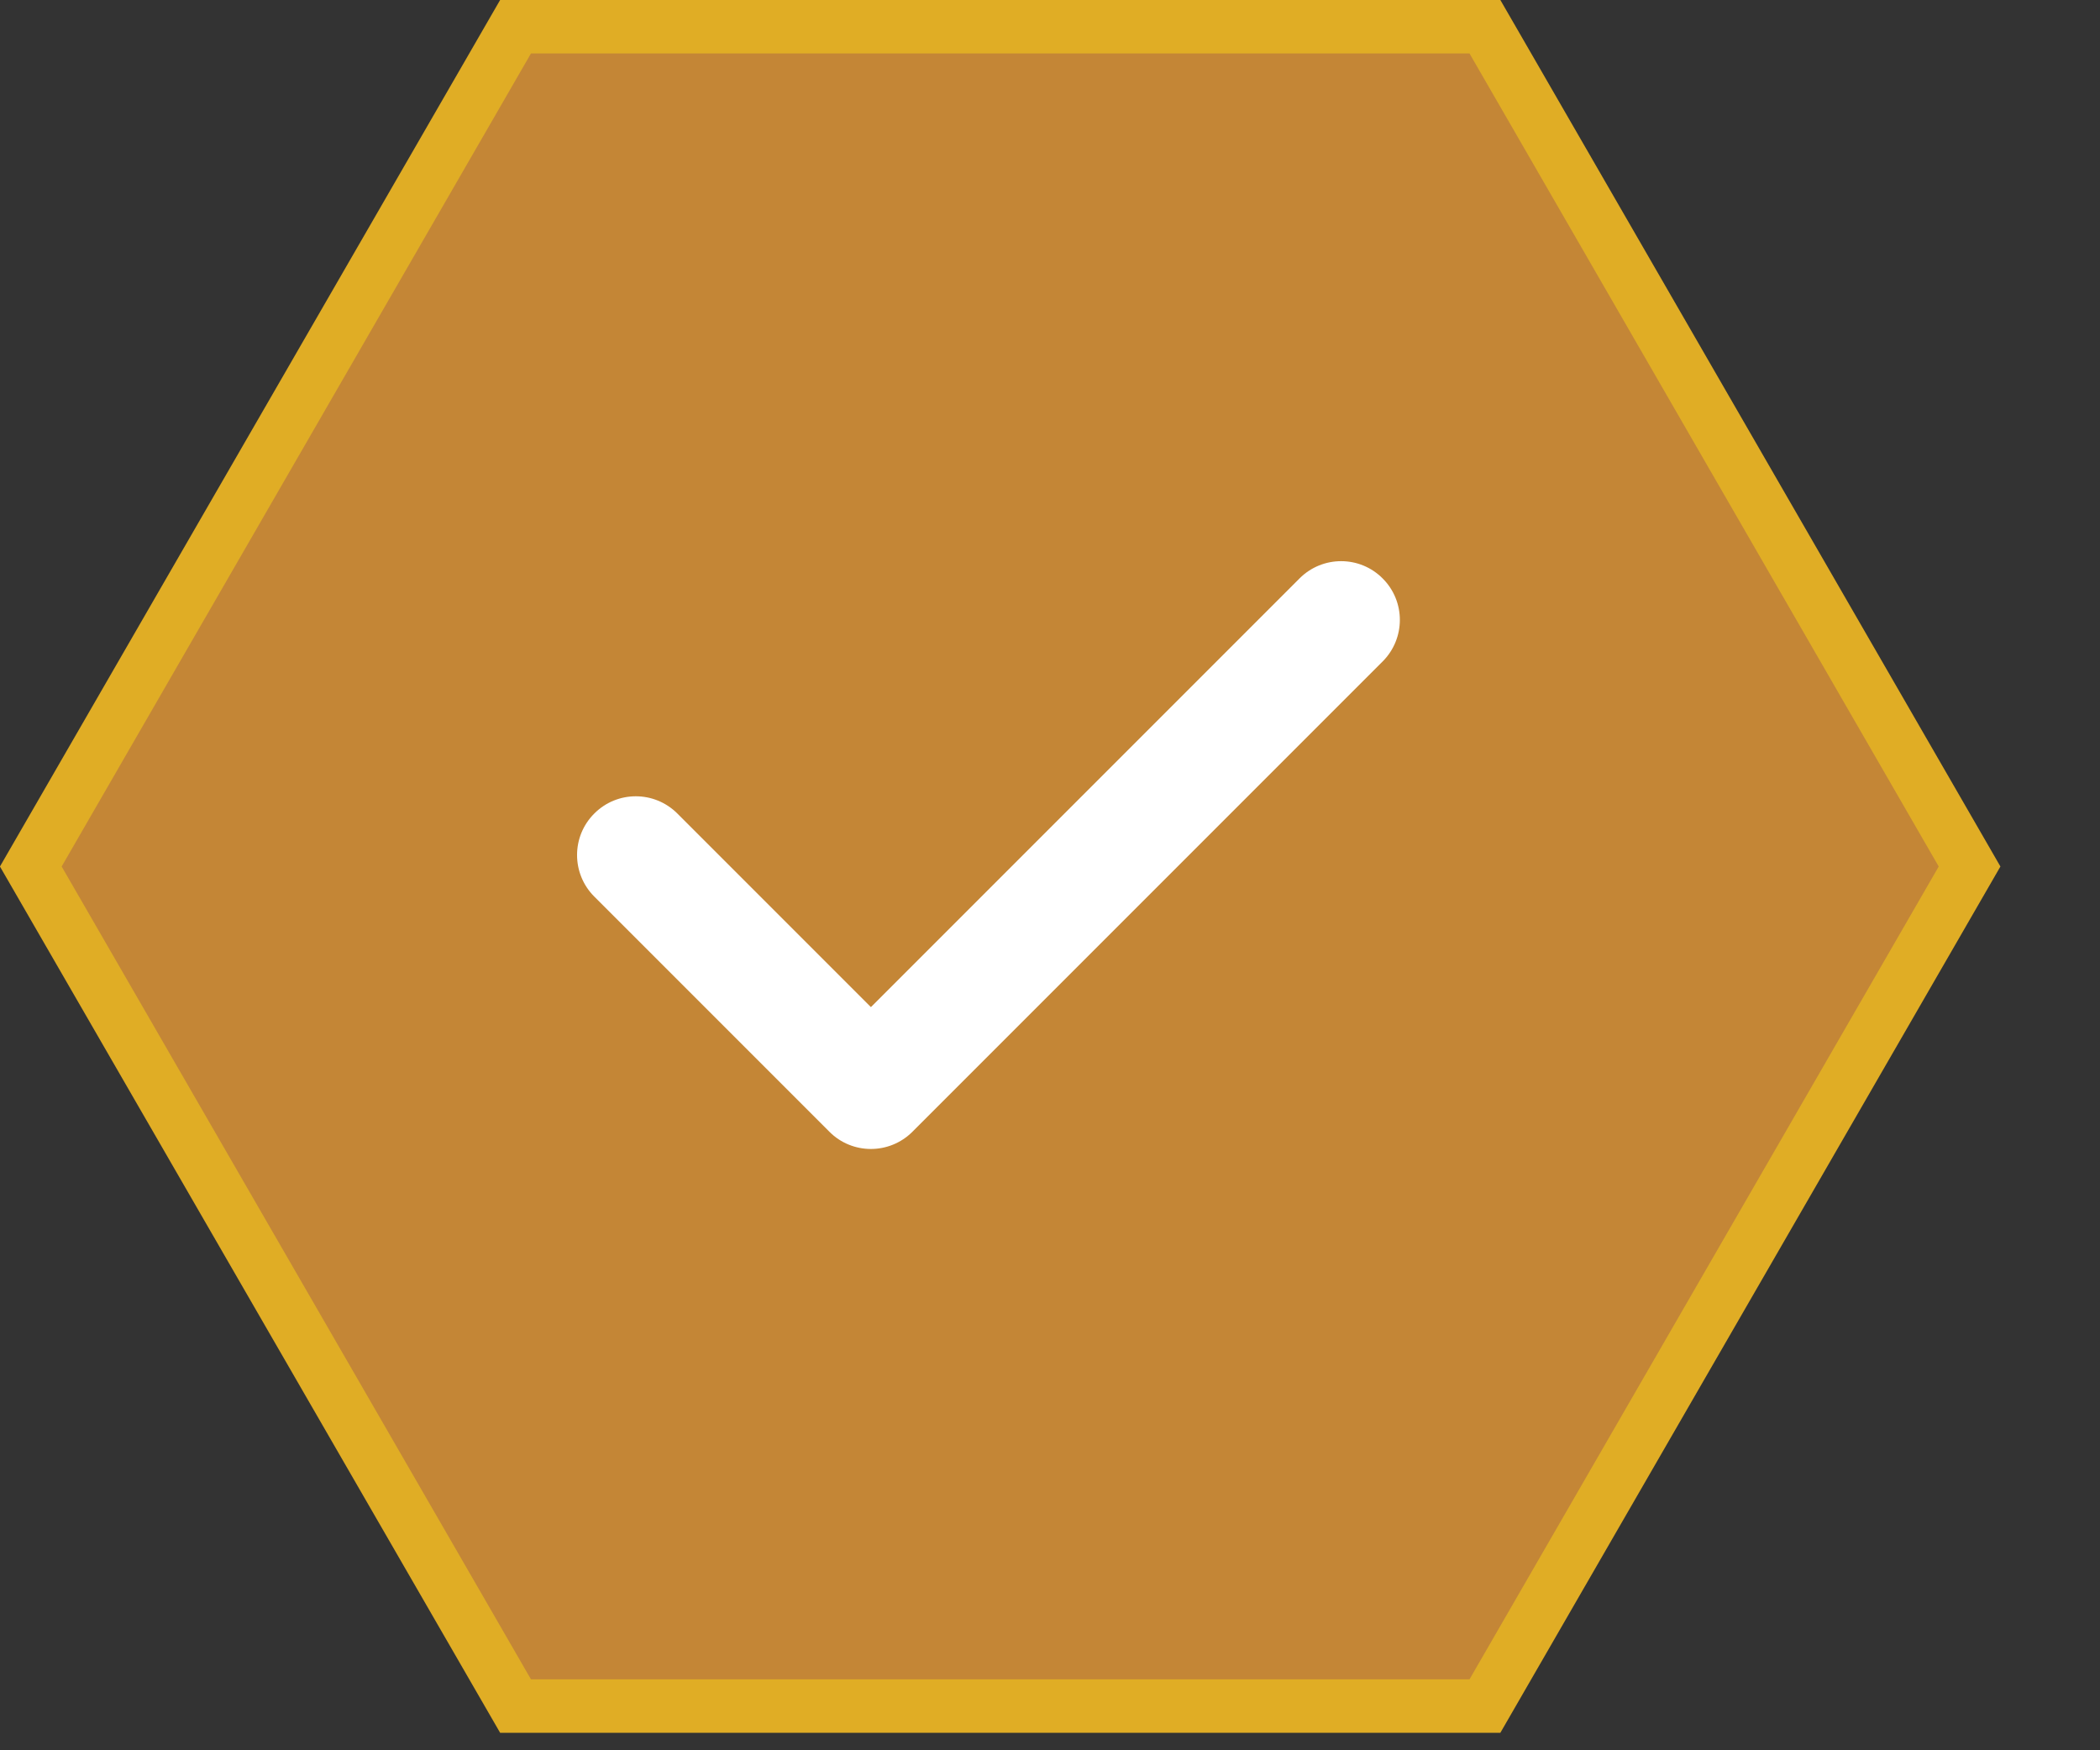 <svg width="18" height="15" viewBox="0 0 18 15" fill="none" xmlns="http://www.w3.org/2000/svg">
<rect x="0" y="0" width="18" height="15" fill="#333333" stroke="none"/>
<g clip-path="url(#clip0_2197_4051)">
<path d="M0.264 7.426L4.419 0.229H12.728L16.882 7.426L12.728 14.621H4.419L0.264 7.426Z" fill="#C48636" stroke="#E0AD25" stroke-width="0.458"/>
<path fill-rule="evenodd" clip-rule="evenodd" d="M11.851 4.957C12.048 5.153 12.048 5.472 11.851 5.669L7.821 9.699C7.624 9.896 7.305 9.896 7.109 9.699L5.094 7.684C4.897 7.487 4.897 7.168 5.094 6.972C5.29 6.775 5.609 6.775 5.806 6.972L7.465 8.631L11.139 4.957C11.336 4.76 11.655 4.76 11.851 4.957Z" fill="white"/>
</g>
<defs>
<clipPath id="clip0_2197_4051">
<rect width="17.147" height="14.85" fill="white"/>
</clipPath>
</defs>
</svg>

